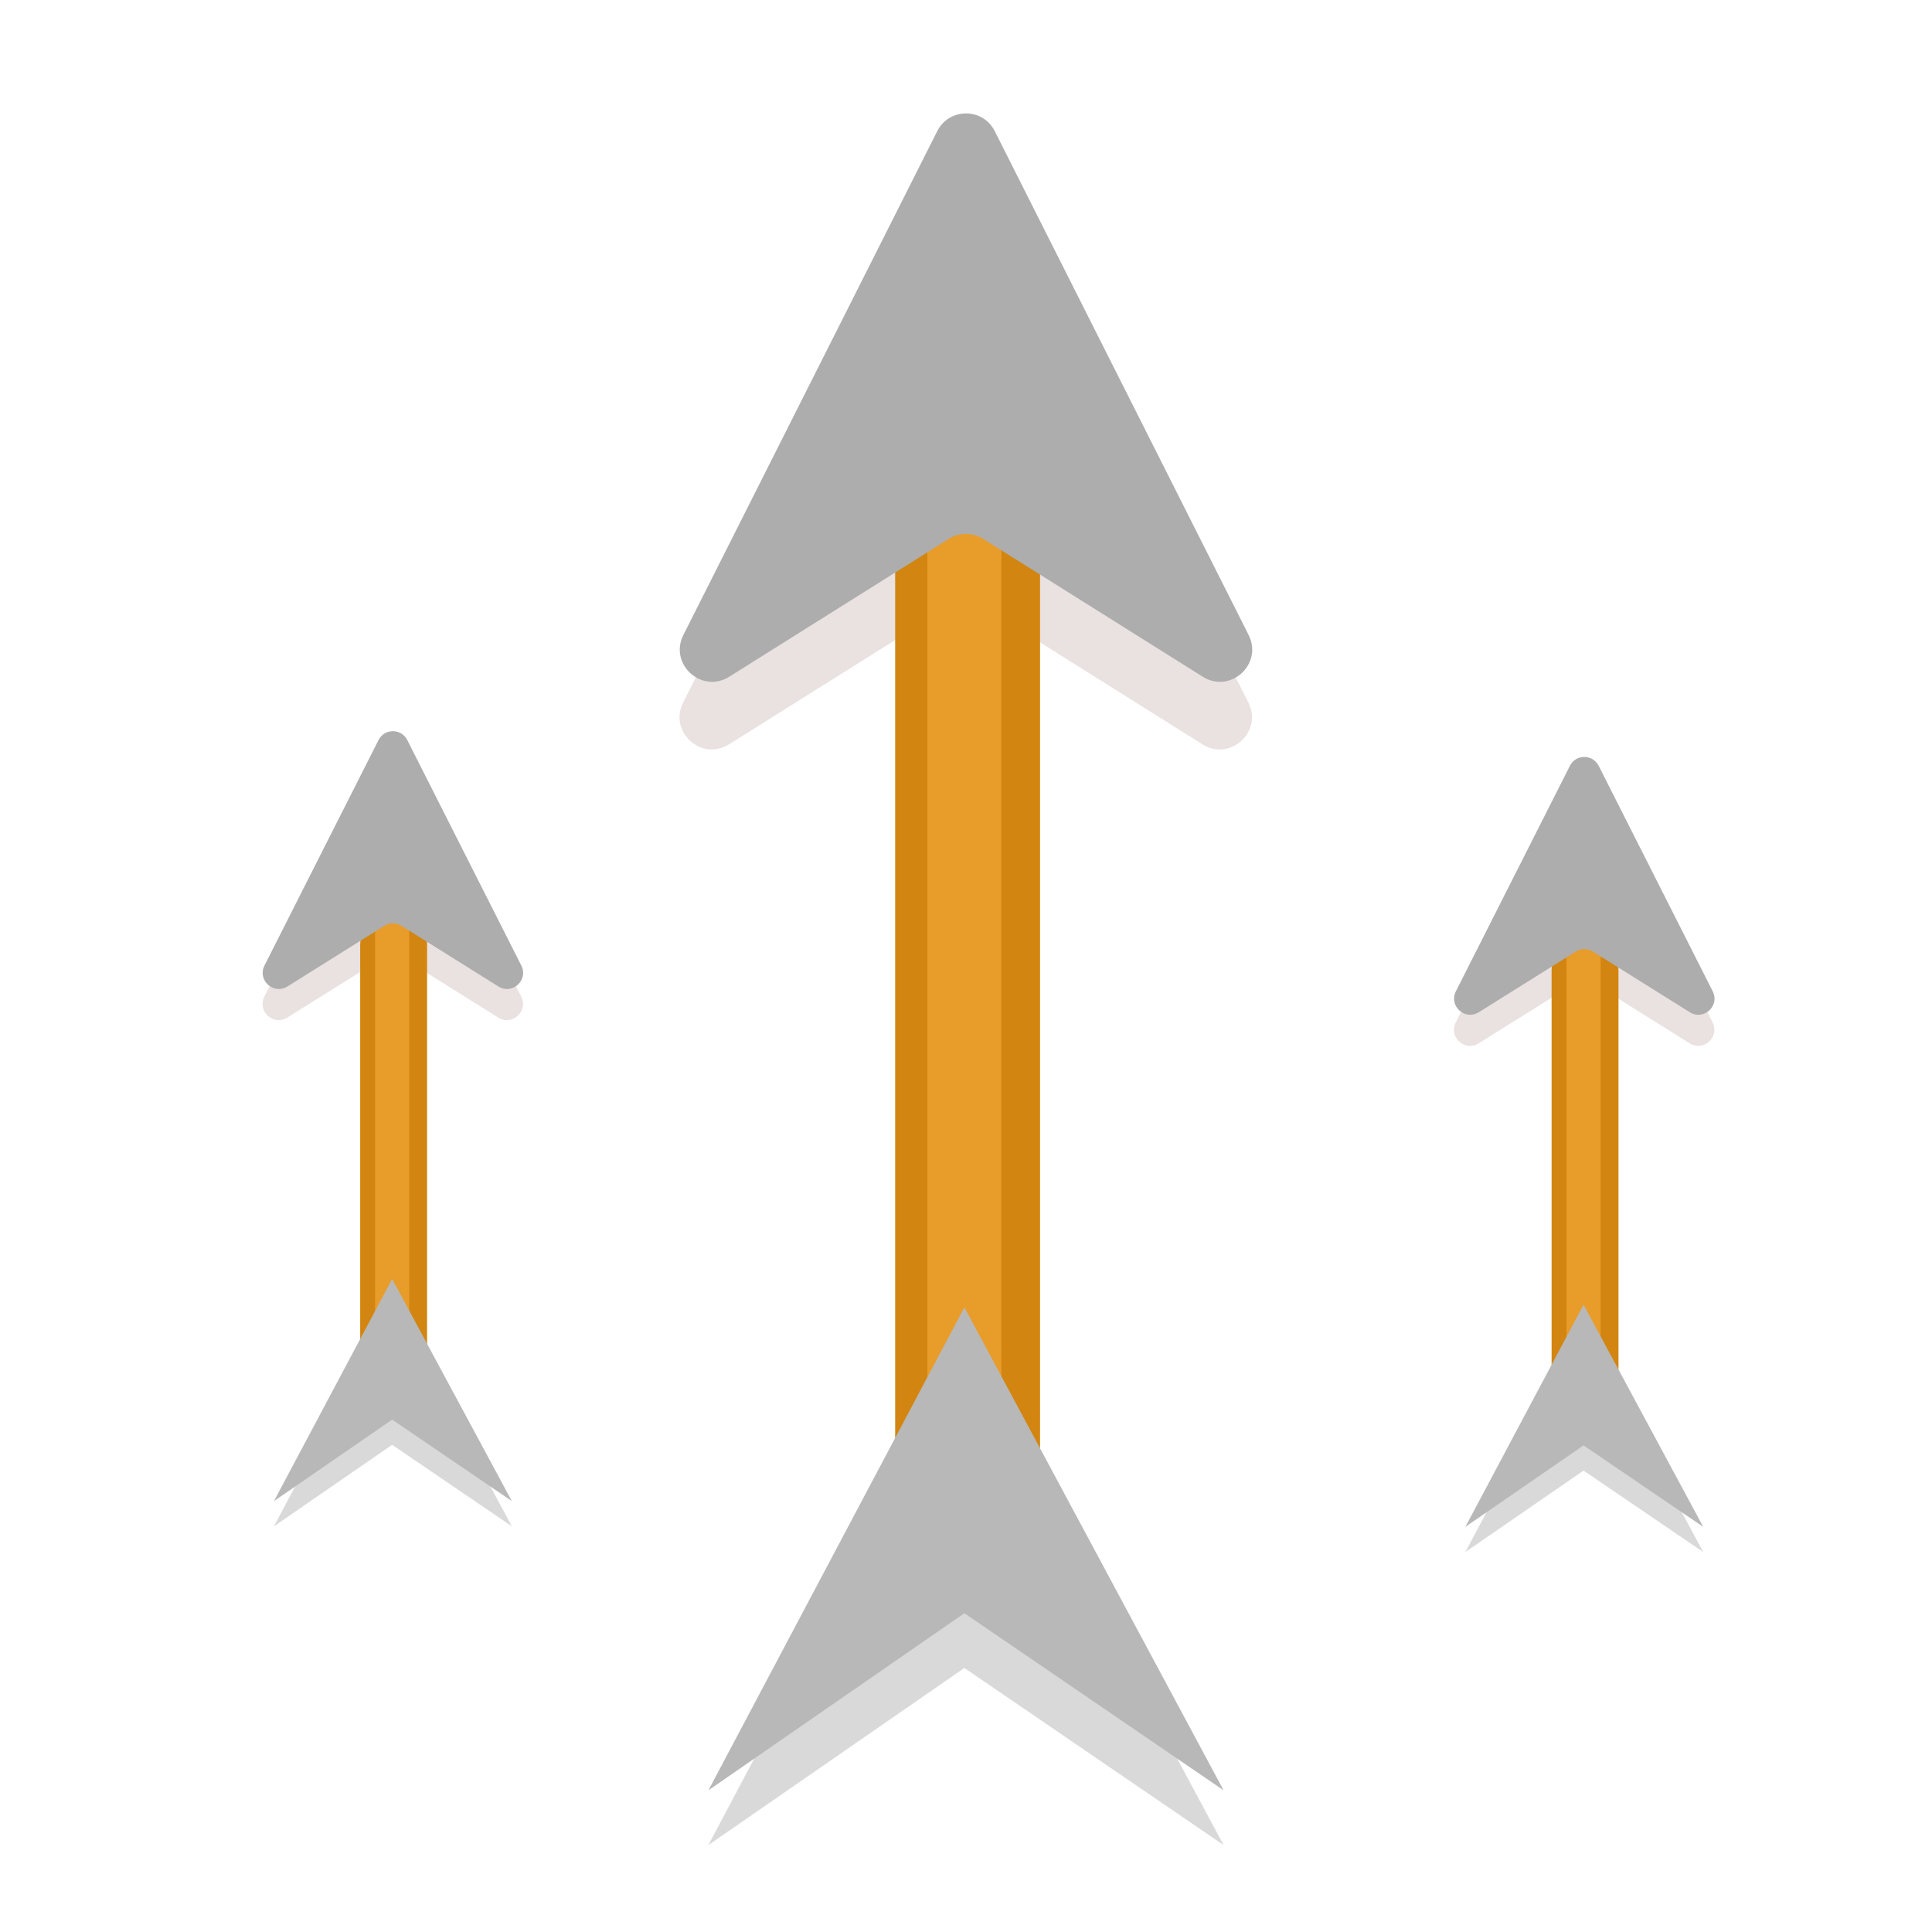 <svg width="600" height="600" viewBox="0 0 600 600" fill="none" xmlns="http://www.w3.org/2000/svg">
<rect width="600" height="600" fill="white"/>
<path d="M290.993 61.724C294.688 54.39 305.158 54.39 308.853 61.724L387.694 218.194C392.251 227.238 382.022 236.548 373.446 231.163L305.241 188.339C301.989 186.297 297.857 186.297 294.606 188.339L226.4 231.163C217.824 236.548 207.595 227.238 212.152 218.194L290.993 61.724Z" fill="#EAE1E1"/>
<rect x="278" y="158" width="45" height="323" rx="11" fill="#D28510"/>
<rect x="288" y="158" width="23" height="323" rx="11" fill="#E89C29"/>
<path d="M291.07 40.724C294.765 33.39 305.235 33.39 308.93 40.724L387.771 197.194C392.328 206.238 382.099 215.548 373.523 210.163L305.317 167.339C302.066 165.297 297.934 165.297 294.683 167.339L226.477 210.163C217.901 215.548 207.672 206.238 212.229 197.194L291.07 40.724Z" fill="#ADADAD"/>
<path d="M299.5 423L380 573L299.5 518L220 573L299.5 423Z" fill="#D9D9D9"/>
<path d="M299.5 406L380 556L299.5 501L220 556L299.5 406Z" fill="#B8B8B8"/>
<path d="M117.52 239.482C119.37 235.824 124.594 235.824 126.444 239.482L161.867 309.525C164.152 314.042 159.046 318.705 154.754 316.02L124.634 297.179C123.012 296.164 120.953 296.164 119.331 297.179L89.211 316.02C84.918 318.705 79.812 314.042 82.097 309.525L117.52 239.482Z" fill="#EAE1E1"/>
<rect x="111.86" y="283.1" width="20.777" height="148.58" rx="10.389" fill="#D28510"/>
<rect x="116.477" y="283.1" width="10.619" height="148.58" rx="5.31" fill="#E89C29"/>
<path d="M117.556 229.822C119.406 226.164 124.63 226.164 126.48 229.822L161.903 299.865C164.188 304.382 159.082 309.045 154.789 306.36L124.669 287.519C123.047 286.504 120.988 286.504 119.366 287.519L89.246 306.36C84.954 309.045 79.848 304.382 82.133 299.865L117.556 229.822Z" fill="#ADADAD"/>
<path d="M121.787 405L158.955 474L121.787 448.7L85.081 474L121.787 405Z" fill="#D9D9D9"/>
<path d="M121.787 397.18L158.955 466.18L121.787 440.88L85.081 466.18L121.787 397.18Z" fill="#B8B8B8"/>
<path d="M487.52 247.482C489.37 243.824 494.594 243.824 496.444 247.482L531.867 317.525C534.152 322.042 529.046 326.705 524.754 324.02L494.634 305.179C493.012 304.164 490.953 304.164 489.331 305.179L459.211 324.02C454.918 326.705 449.812 322.042 452.097 317.525L487.52 247.482Z" fill="#EAE1E1"/>
<rect x="481.86" y="291.1" width="20.777" height="148.58" rx="10.389" fill="#D28510"/>
<rect x="486.477" y="291.1" width="10.619" height="148.58" rx="5.31" fill="#E89C29"/>
<path d="M487.556 237.822C489.406 234.164 494.63 234.164 496.48 237.822L531.903 307.865C534.188 312.382 529.082 317.045 524.789 314.36L494.669 295.519C493.047 294.504 490.988 294.504 489.366 295.519L459.246 314.36C454.954 317.045 449.848 312.382 452.133 307.865L487.556 237.822Z" fill="#ADADAD"/>
<path d="M491.787 413L528.954 482L491.787 456.7L455.081 482L491.787 413Z" fill="#D9D9D9"/>
<path d="M491.787 405.18L528.954 474.18L491.787 448.88L455.081 474.18L491.787 405.18Z" fill="#B8B8B8"/>
</svg>
